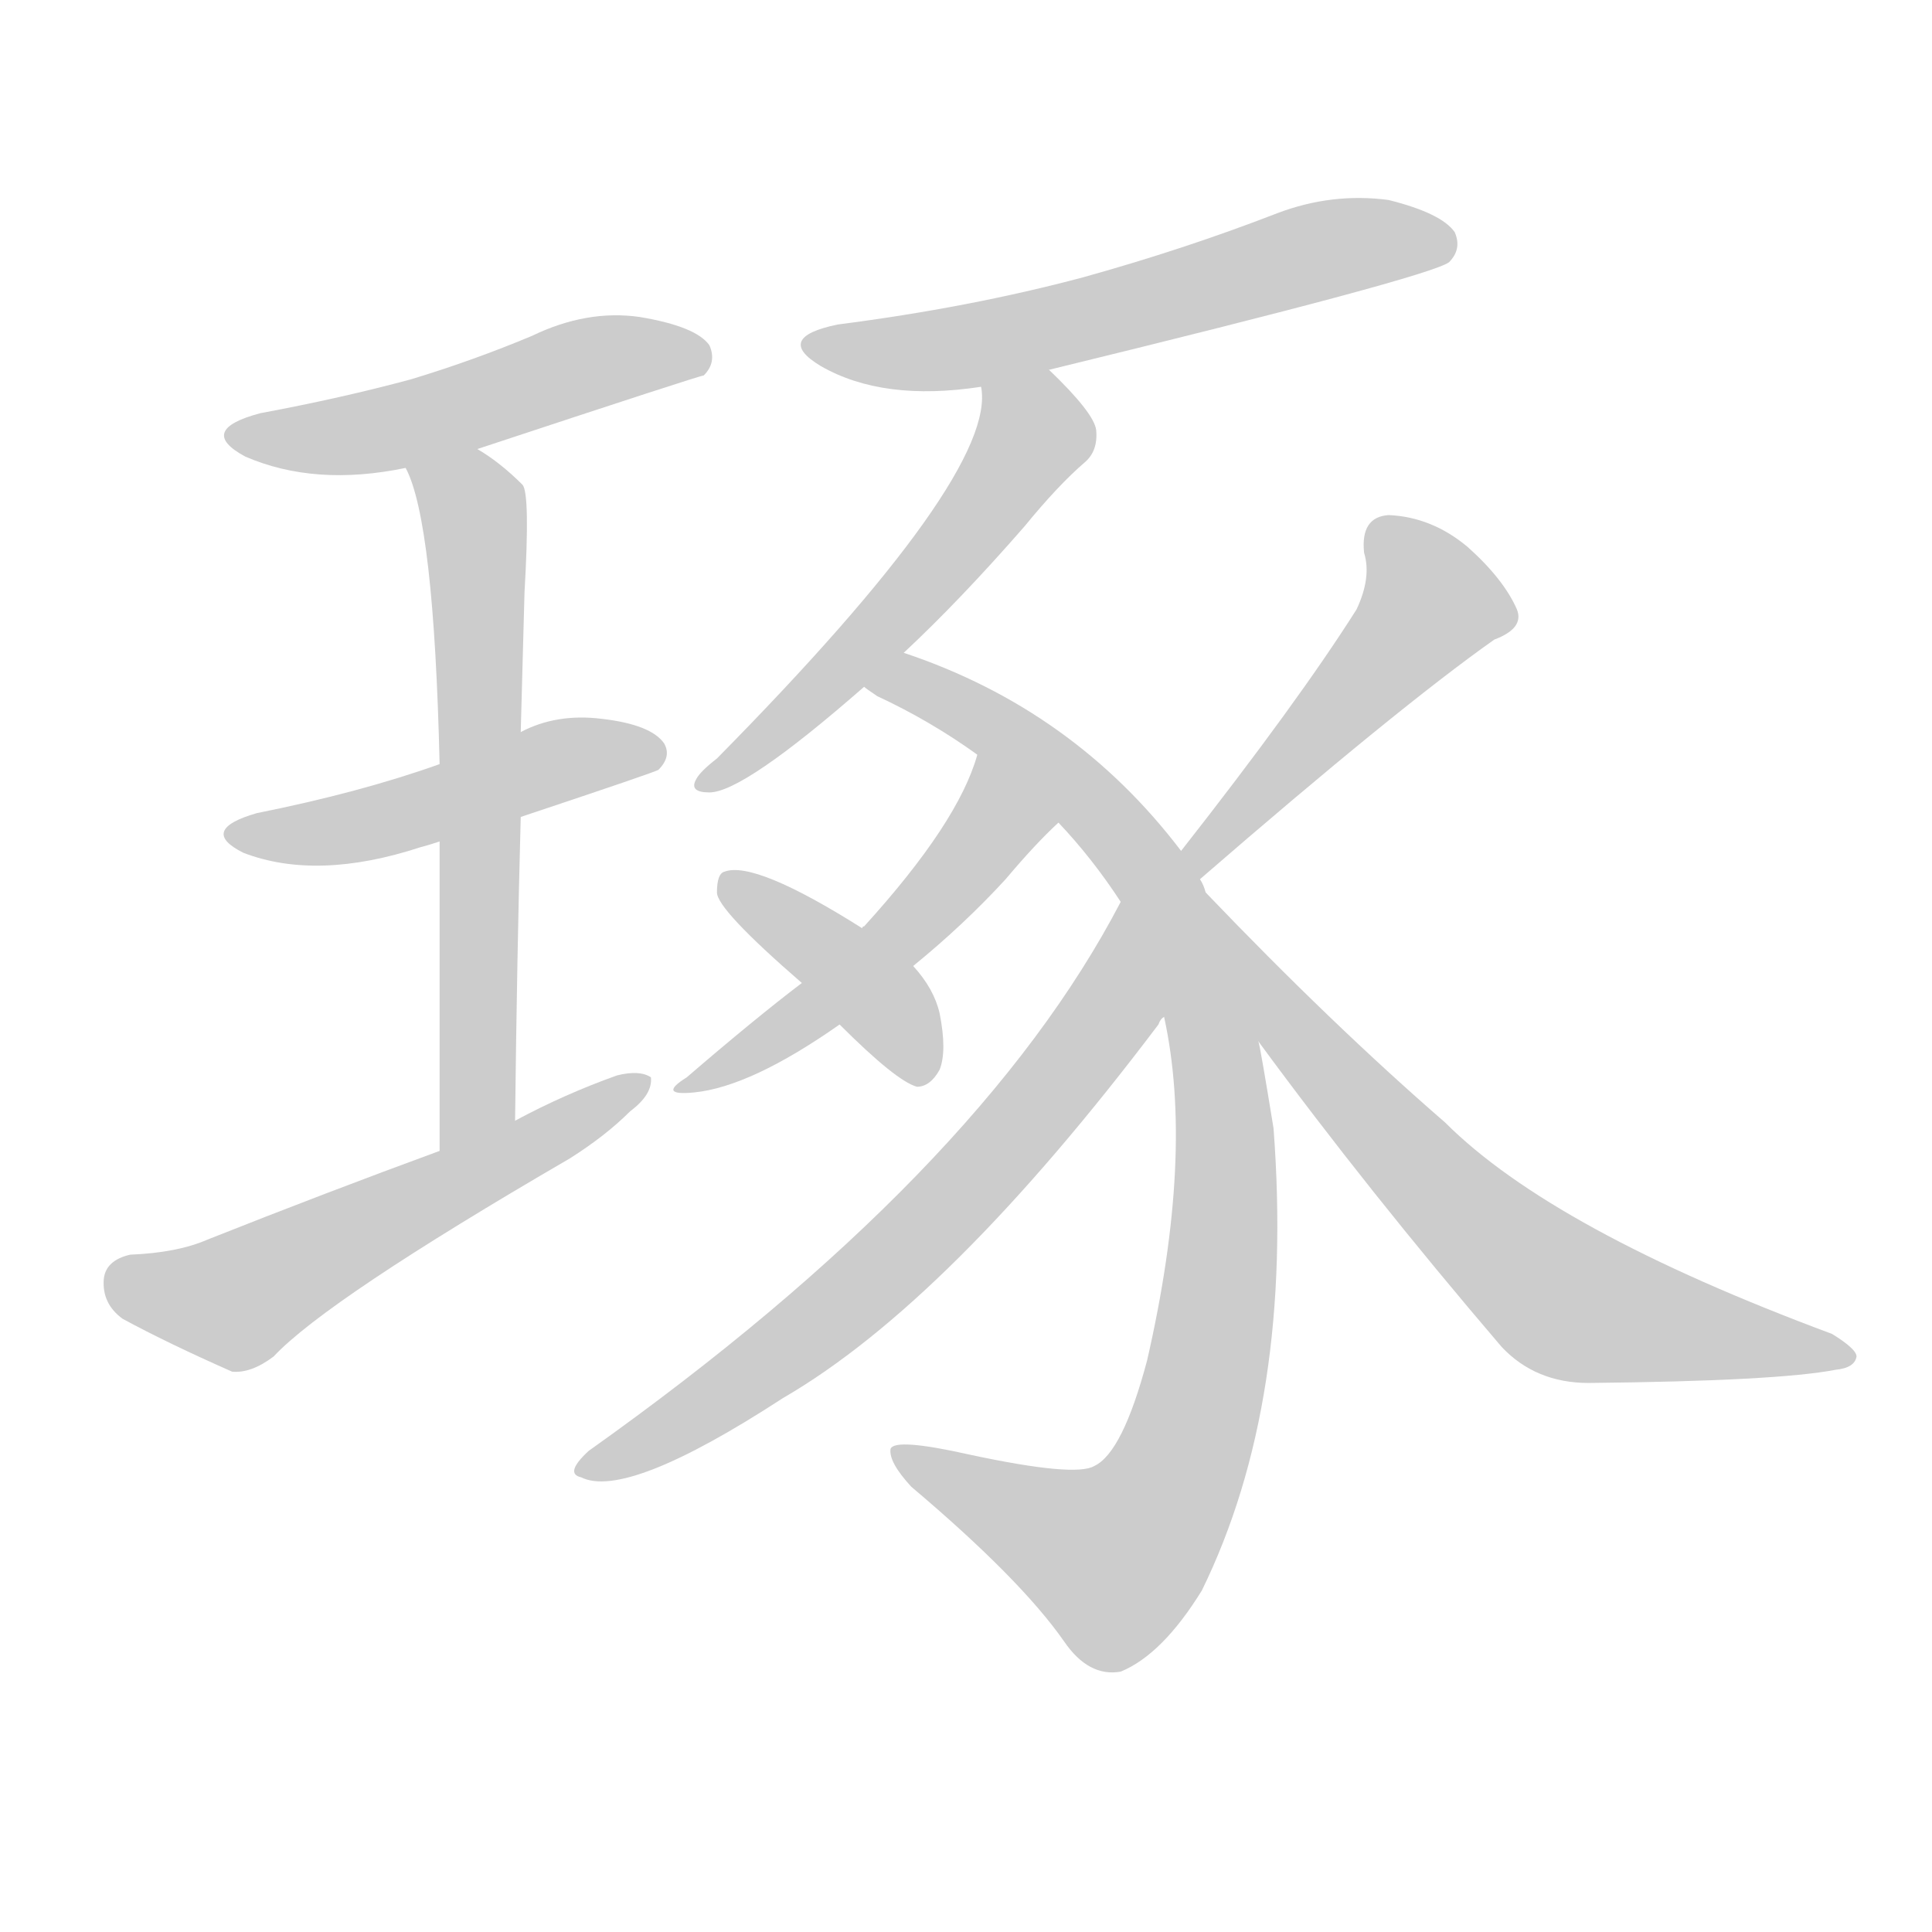 <!--
AnimCJK 2016-2018 Copyright Francois Mizessyn - https://github.com/parsimonhi/animCJK
Derived from:
    MakeMeAHanzi project - https://github.com/skishore/makemeahanzi
    Arphic PL KaitiM GB - https://apps.ubuntu.com/cat/applications/precise/fonts-arphic-gkai00mp/
    Arphic PL UKai - https://apps.ubuntu.com/cat/applications/fonts-arphic-ukai/
You can redistribute and/or modify this file under the terms of the Arphic Public License
as published by Arphic Technology Co., Ltd.
You should have received a copy of this license (the directory "APL") along with this file;
if not, see http://ftp.gnu.org/non-gnu/chinese-fonts-truetype/LICENSE.
-->
<svg id="z64074" class="acjk" version="1.1" viewBox="0 0 1024 1024" xmlns="http://www.w3.org/2000/svg" xmlns:xlink="http://www.w3.org/1999/xlink">
<style>
<![CDATA[
@keyframes z64074k {
	from {
		stroke:#ccc;
		stroke-dashoffset:3334;
	}
	1% {
		stroke:#c00;
		stroke-dashoffset:3334;
	}
	75% {
		stroke:#c00;
		stroke-dashoffset:0;
	}
	to {
		stroke:#000;
	}
}
#z64074 path[clip-path] {
	animation:z64074k 1s linear both;
	stroke-dasharray:3334;
	stroke-width:128;
	stroke-linecap:round;
	fill:none;
}
#z64074 path[clip-path="url(#z64074c1)"] {animation-delay:1s;}
#z64074 path[clip-path="url(#z64074c2)"] {animation-delay:2s;}
#z64074 path[clip-path="url(#z64074c3)"] {animation-delay:3s;}
#z64074 path[clip-path="url(#z64074c4)"] {animation-delay:4s;}
#z64074 path[clip-path="url(#z64074c5)"] {animation-delay:5s;}
#z64074 path[clip-path="url(#z64074c6)"] {animation-delay:6s;}
#z64074 path[clip-path="url(#z64074c7)"] {animation-delay:7s;}
#z64074 path[clip-path="url(#z64074c8)"] {animation-delay:8s;}
#z64074 path[clip-path="url(#z64074c9)"] {animation-delay:9s;}
#z64074 path[clip-path="url(#z64074c10)"] {animation-delay:10s;}
#z64074 path[clip-path="url(#z64074c11)"] {animation-delay:11s;}
#z64074 path[clip-path="url(#z64074c12)"] {animation-delay:12s;}
#z64074 path {fill:#ccc;}
]]>
</style>
<path id="z64074d1" d="M253 238Q371 199 373 199Q380 192 376 183Q369 173 339 168Q311 164 282 178Q251 191 218 201Q181 211 138 219Q104 228 130 242Q167 258 215 248C240 241 240 241 253 238 Z"/>
<path id="z64074d2" d="M273 594Q274 507 276 433C276 403 276 403 276 388Q277 349 278 314Q281 262 277 257Q265 245 253 238C242 231 210 236 215 248Q230 276 233 405C233 432 233 432 233 446Q233 510 233 610C233 624 273 608 273 594 Z"/>
<path id="z64074d3" d="M276 433Q348 409 349 408Q356 401 352 394Q345 384 319 381Q295 378 276 388C247 399 247 399 233 405Q191 420 136 431Q105 440 129 452Q168 467 223 449Q227 448 233 446C262 437 262 437 276 433 Z"/>
<path id="z64074d4" d="M233 610Q173 632 110 657Q94 664 69 665Q56 668 55 678Q54 691 65 699Q89 712 123 727Q133 728 145 719Q173 689 302 614Q321 602 334 589Q346 580 345 571Q339 567 327 570Q299 580 273 594C246 605 246 605 233 610 Z"/>
<path id="z64074d5" d="M556 196Q757 147 768 139Q775 132 771 123Q764 113 736 106Q706 102 677 113Q628 132 574 147Q514 163 444 172Q410 179 435 194Q468 213 520 205C544 199 544 199 556 196 Z"/>
<path id="z64074d6" d="M479 346Q509 318 543 279Q561 257 575 245Q582 239 581 228Q580 219 556 196C546 188 518 193 520 205Q529 251 380 402Q371 409 369 413Q365 420 376 420Q394 420 458 364C472 352 472 352 479 346 Z"/>
<path id="z64074d7" d="M639 473Q638 469 636 466C629 456 629 456 626 451Q569 376 479 346C470 343 451 358 458 364Q459 365 465 369Q493 382 518 400C547 424 547 424 561 436Q579 455 594 478C609 519 609 519 617 539Q633 612 608 721Q595 770 580 777Q570 783 514 771Q474 762 472 768Q471 775 483 788Q541 837 564 870Q577 889 594 886Q616 877 637 843Q686 743 675 598Q668 555 667 552C648 499 648 499 639 473 Z"/>
<path id="z64074d8" d="M518 400Q508 436 458 491Q457 491 457 492C436 511 436 511 425 521Q400 540 364 571Q348 581 368 579Q398 576 445 543C471 522 471 522 484 512Q511 490 533 466Q549 447 561 436C576 424 522 382 518 400 Z"/>
<path id="z64074d9" d="M594 478Q519 622 312 769Q299 781 308 783Q332 795 415 741Q503 690 614 543Q615 540 617 539C631 522 604 459 594 478 Z"/>
<path id="z64074d10" d="M457 492Q400 456 384 462Q380 463 380 473Q380 482 425 521C438 536 438 536 445 543Q475 573 486 576Q493 576 498 567Q502 557 498 537Q495 524 484 512C466 499 466 499 457 492 Z"/>
<path id="z64074d11" d="M636 466Q741 375 792 339Q808 333 804 323Q797 307 778 290Q759 274 736 273Q721 274 723 293Q727 306 719 323Q688 372 626 451C622 456 631 470 636 466 Z"/>
<path id="z64074d12" d="M667 552Q725 631 796 714Q814 733 842 733Q942 732 973 726Q983 725 984 719Q984 715 971 707Q823 652 766 595Q706 543 639 473C622 451 650 530 667 552 Z"/>
<defs>
	<clipPath id="z64074c1"><use xlink:href="#z64074d1"/></clipPath>
	<clipPath id="z64074c2"><use xlink:href="#z64074d2"/></clipPath>
	<clipPath id="z64074c3"><use xlink:href="#z64074d3"/></clipPath>
	<clipPath id="z64074c4"><use xlink:href="#z64074d4"/></clipPath>
	<clipPath id="z64074c5"><use xlink:href="#z64074d5"/></clipPath>
	<clipPath id="z64074c6"><use xlink:href="#z64074d6"/></clipPath>
	<clipPath id="z64074c7"><use xlink:href="#z64074d7"/></clipPath>
	<clipPath id="z64074c8"><use xlink:href="#z64074d8"/></clipPath>
	<clipPath id="z64074c9"><use xlink:href="#z64074d9"/></clipPath>
	<clipPath id="z64074c10"><use xlink:href="#z64074d10"/></clipPath>
	<clipPath id="z64074c11"><use xlink:href="#z64074d11"/></clipPath>
	<clipPath id="z64074c12"><use xlink:href="#z64074d12"/></clipPath>
</defs>
<path pathLength="3333" clip-path="url(#z64074c1)" d="M125 229L371 189"/>
<path pathLength="3333" clip-path="url(#z64074c2)" d="M224 253L252 277L239 601"/>
<path pathLength="3333" clip-path="url(#z64074c3)" d="M125 441L349 396"/>
<path pathLength="3333" clip-path="url(#z64074c4)" d="M59 676L127 689L340 577"/>
<path pathLength="3333" clip-path="url(#z64074c5)" d="M436 184L764 128"/>
<path pathLength="3333" clip-path="url(#z64074c6)" d="M525 209L542 245L377 414"/>
<path pathLength="3333" clip-path="url(#z64074c7)" d="M468 363L542 396L606 459L650 624L634 751L595 825L478 775"/>
<path pathLength="3333" clip-path="url(#z64074c8)" d="M518 410L529 438L484 489L365 574"/>
<path pathLength="3333" clip-path="url(#z64074c9)" d="M595 486L590 534L518 623L311 779"/>
<path pathLength="3333" clip-path="url(#z64074c10)" d="M389 471L489 568"/>
<path pathLength="3333" clip-path="url(#z64074c11)" d="M732 278L760 329L636 458"/>
<path pathLength="3333" clip-path="url(#z64074c12)" d="M644 484L829 689L975 718"/>
</svg>